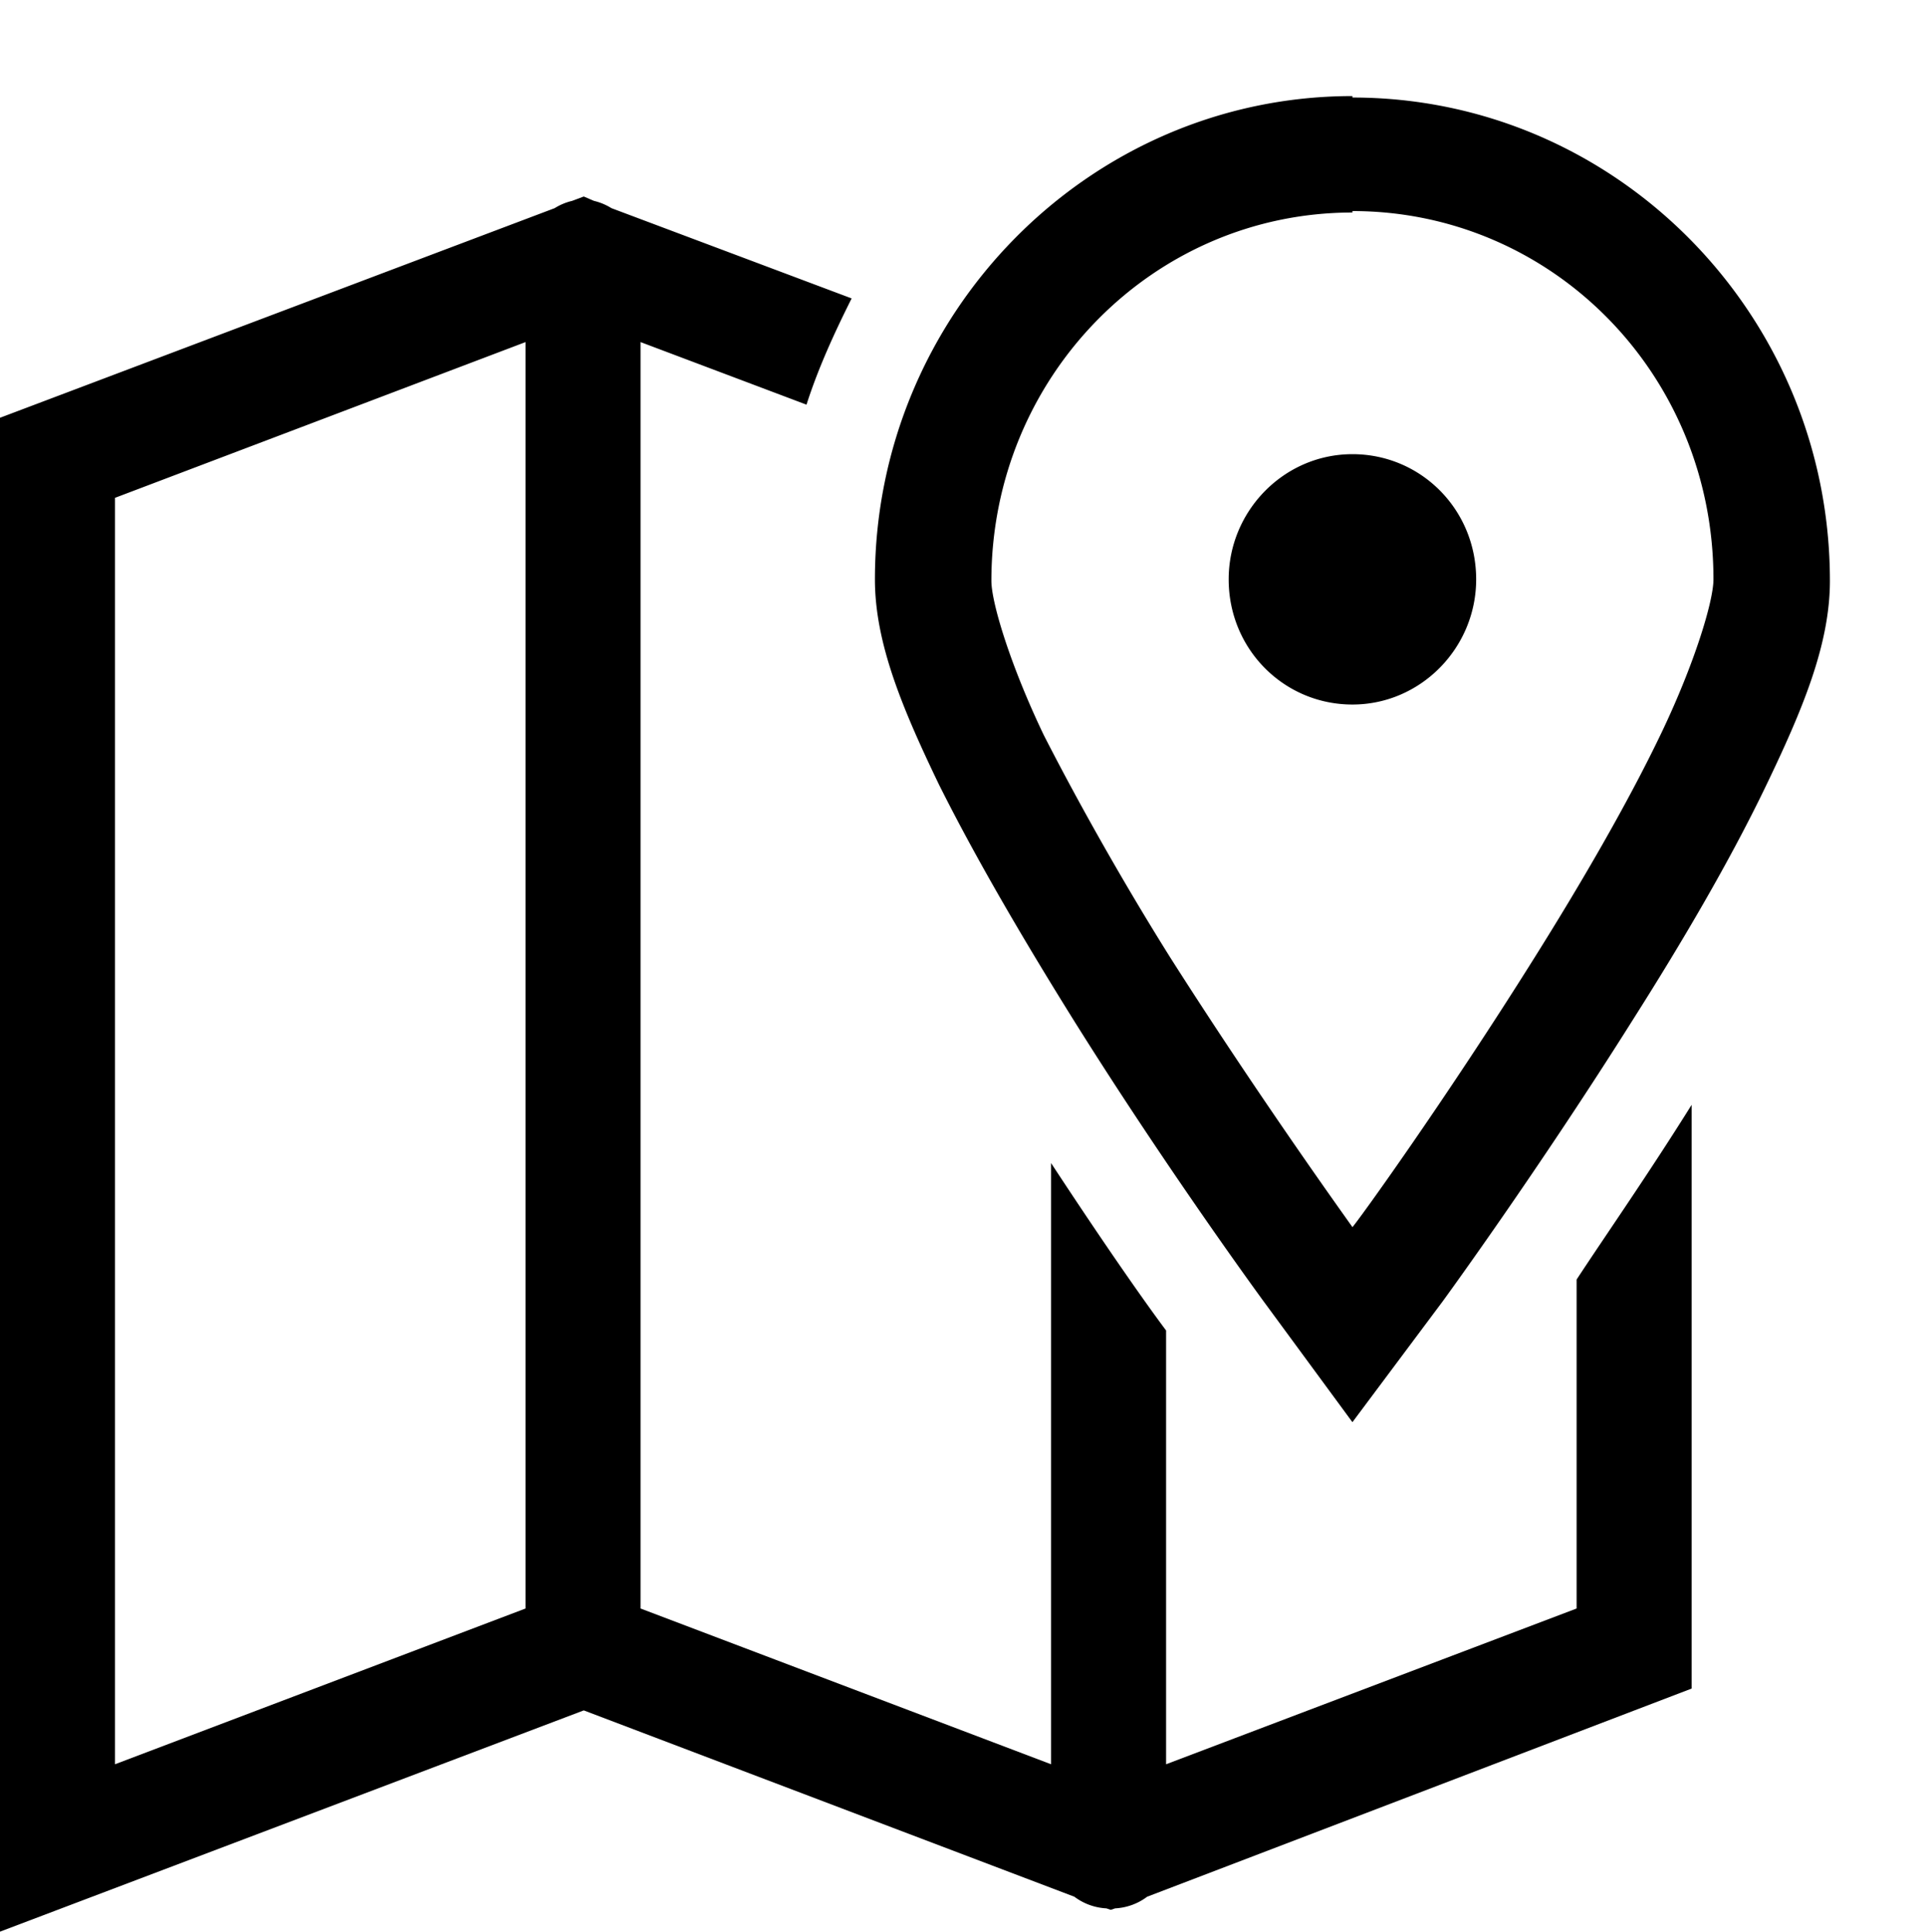 <svg xmlns="http://www.w3.org/2000/svg" viewBox="0 0 13.23 13.27"><path d="m9.29 0.66c-1.81 0-3.28 1.5-3.28 3.32 0 0.44 0.19 0.89 0.44 1.41C6.71 5.91 7.04 6.47 7.37 7 8.02 8.04 8.68 8.94 8.68 8.94V8.94L8.68 8.94 9.29 9.77 9.91 8.94 9.91 8.94c0 0 0.65-0.89 1.31-1.94 0.33-0.52 0.66-1.08 0.91-1.6 0.25-0.52 0.44-0.97 0.44-1.41 0-1.83-1.47-3.32-3.28-3.32zm0 0.79c1.37 0 2.48 1.12 2.48 2.53 0 0.15-0.13 0.58-0.36 1.06C11.18 5.52 10.86 6.07 10.54 6.58 9.92 7.57 9.32 8.4 9.29 8.43 9.27 8.4 8.67 7.57 8.04 6.58 7.72 6.07 7.41 5.52 7.17 5.05 6.94 4.57 6.81 4.14 6.81 3.99c0-1.4 1.11-2.53 2.48-2.53zm0 3.39c0.47 0 0.85-0.39 0.85-0.86 0-0.48-0.38-0.86-0.85-0.86-0.47 0-0.85 0.39-0.85 0.86 0 0.48 0.38 0.86 0.85 0.86zM4.01 1.35 3.93 1.38A0.4 0.4 0 0 0 3.81 1.43L0 2.87V13.27l4.01-1.52 3.37 1.28a0.4 0.4 0 0 0 0.22 0.08l0.03 0.01 0.03-0.01a0.4 0.4 0 0 0 0.22-0.08L11.62 11.6V11.32 7.59c-0.3 0.48-0.58 0.88-0.79 1.2V11.05L8.01 12.12V9.14C7.89 8.98 7.62 8.6 7.22 7.99V12.12L4.4 11.05V2.35L5.54 2.78C5.62 2.53 5.73 2.29 5.85 2.05L4.2 1.43A0.4 0.4 0 0 0 4.08 1.38ZM3.61 2.35V11.05L0.79 12.12V3.42Z"/></svg>